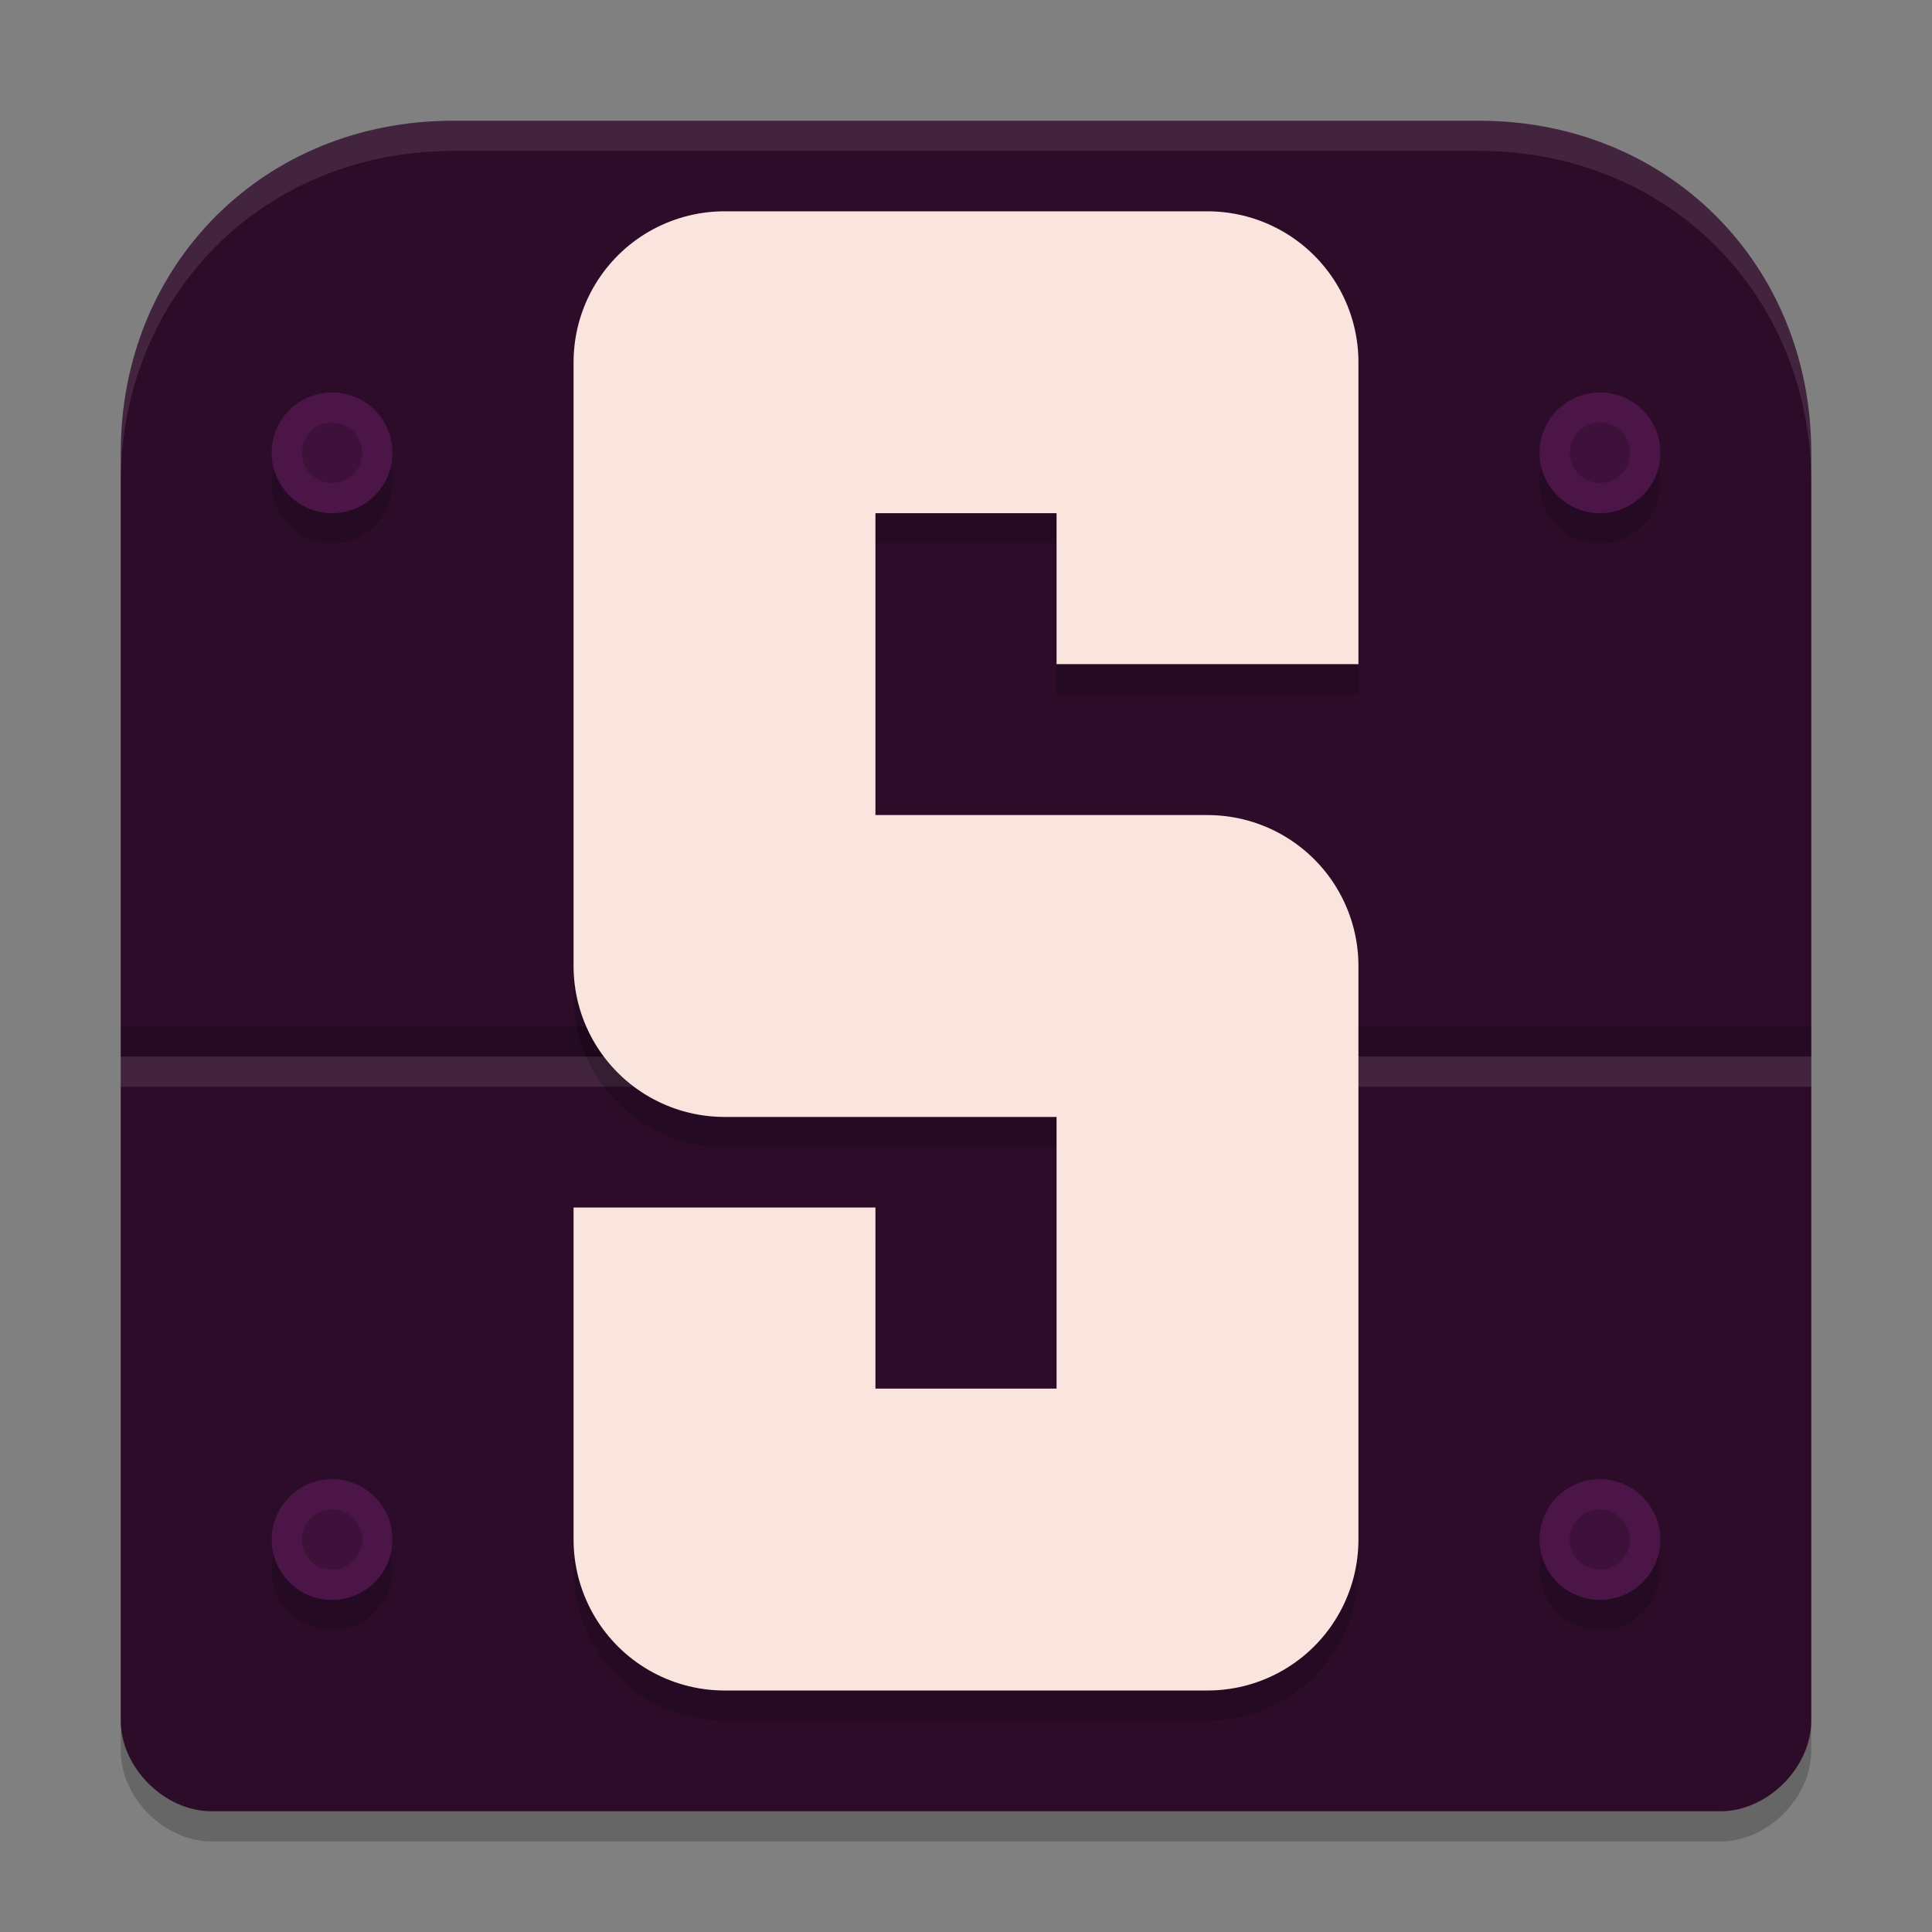 <svg xmlns="http://www.w3.org/2000/svg" width="64" height="64" version="1.1">
 <rect width="100%" height="100%" fill="#808080" stroke="none"/>
 <path style="opacity:0.2" d="M 15,5 C 8.749,5 4,9.749 4,16 v 42 c 0,1.551 1.449,3 3,3 h 50 c 1.551,0 3,-1.449 3,-3 V 16 C 60,9.749 55.251,5 49,5 Z"/>
 <path style="fill:#2d0c2a" d="M 15,4 C 8.749,4 4,8.749 4,15 v 42 c 0,1.551 1.449,3 3,3 h 50 c 1.551,0 3,-1.449 3,-3 V 15 C 60,8.749 55.251,4 49,4 Z"/>
 <path style="fill:#ffffff;opacity:0.1" d="M 15 4 C 8.749 4 4 8.749 4 15 L 4 16 C 4 9.749 8.749 5 15 5 L 49 5 C 55.251 5 60 9.749 60 16 L 60 15 C 60 8.749 55.251 4 49 4 L 15 4 z"/>
 <rect style="opacity:.2" width="56" height="1" x="4" y="34" rx="0" ry="0"/>
 <rect style="fill:#ffffff;opacity:.1" width="56" height="1" x="4" y="35" rx="0" ry="0"/>
 <path style="fill:none;stroke:#000000;stroke-width:10;stroke-linejoin:round;opacity:0.2" d="M 40,23 V 13 H 24 V 33 H 40 V 52 H 24 V 41"/>
 <path style="fill:none;stroke:#fae5de;stroke-width:10;stroke-linejoin:round" d="M 40,22 V 12 H 24 V 32 H 40 V 51 H 24 V 40"/>
 <circle style="opacity:0.2" cx="53" cy="16" r="2"/>
 <circle style="fill:#4c1547" cx="53" cy="15" r="2"/>
 <circle style="opacity:0.2" cx="11" cy="16" r="2"/>
 <circle style="fill:#4c1547" cx="11" cy="15" r="2"/>
 <circle style="opacity:0.2" cx="11" cy="15" r="1"/>
 <circle style="opacity:0.2" cx="53" cy="52" r="2"/>
 <circle style="fill:#4c1547" cx="53" cy="51" r="2"/>
 <circle style="opacity:0.2" cx="11" cy="52" r="2"/>
 <circle style="fill:#4c1547" cx="11" cy="51" r="2"/>
 <circle style="opacity:0.2" cx="53" cy="15" r="1"/>
 <circle style="opacity:0.2" cx="53" cy="51" r="1"/>
 <circle style="opacity:0.2" cx="11" cy="51" r="1"/>
</svg>
